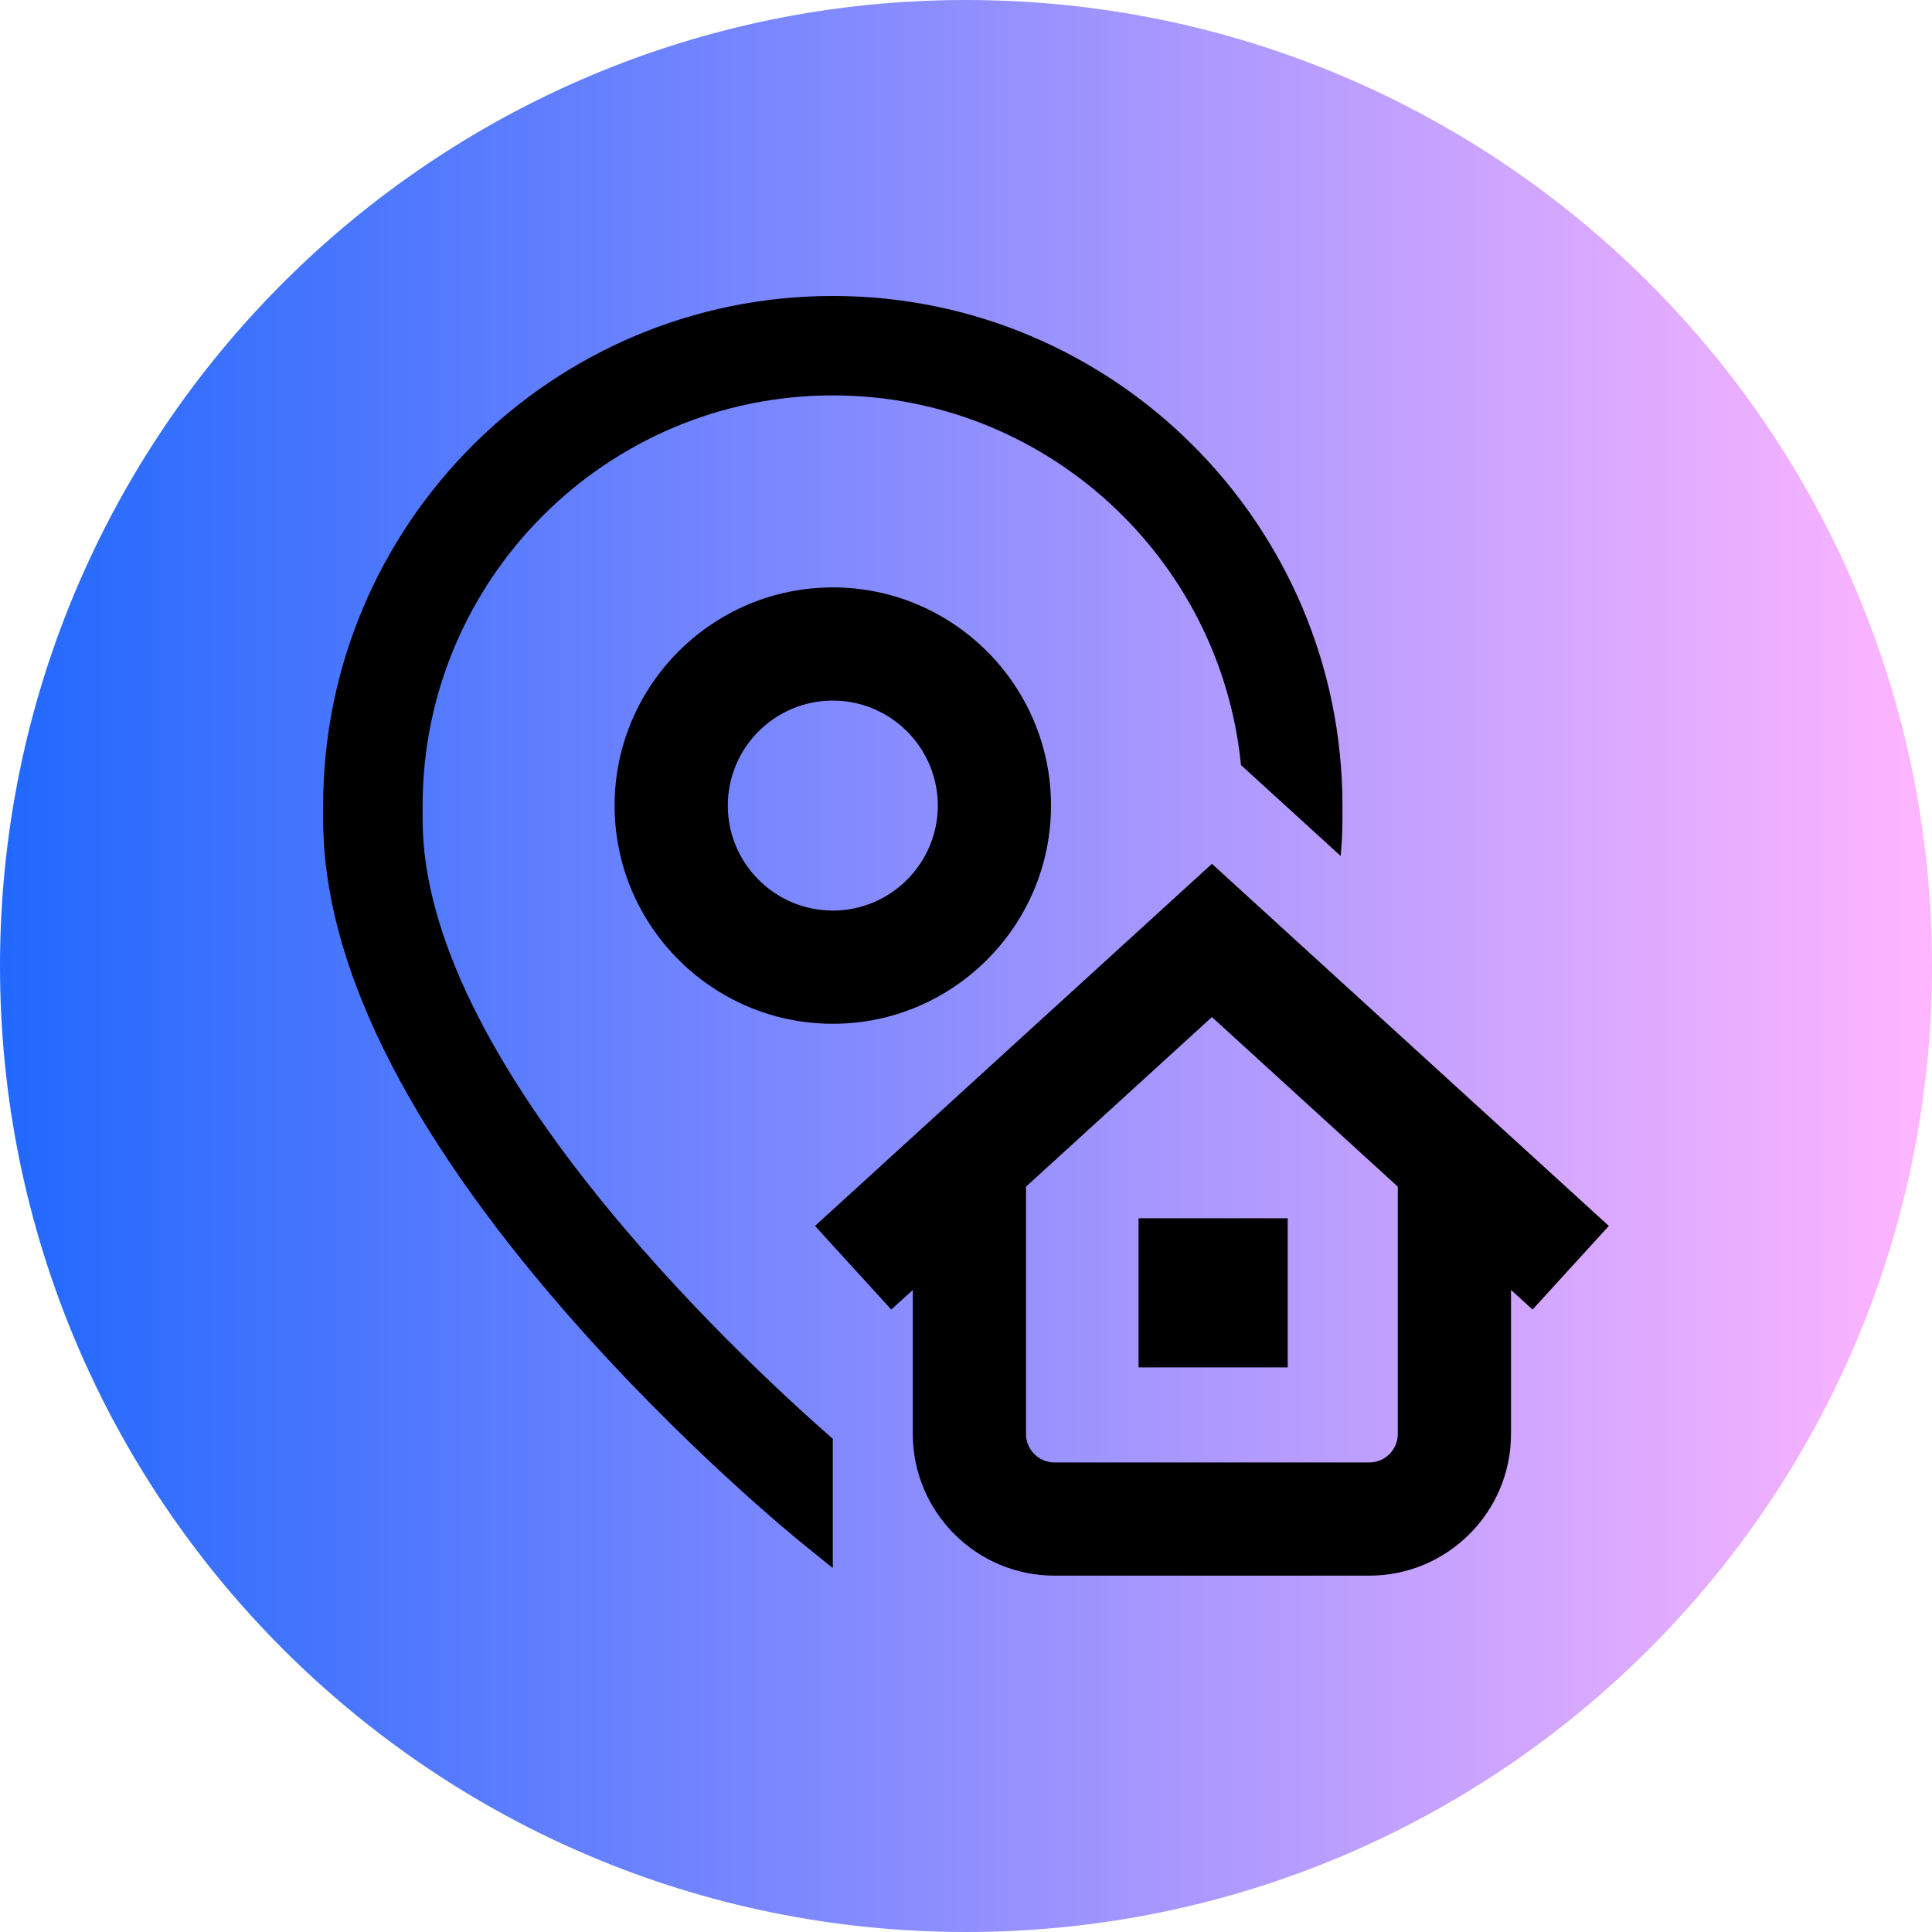 <svg width="52" height="52" viewBox="0 0 52 52" fill="none" xmlns="http://www.w3.org/2000/svg">
<path d="M52 26C52 40.36 40.36 52 26 52C11.64 52 0 40.36 0 26C0 11.64 11.64 0 26 0C40.36 0 52 11.64 52 26Z" fill="url(#paint0_linear)"/>
<path d="M11.375 22.062V21.682C11.375 15.595 16.327 10.642 22.415 10.642C28.134 10.642 32.852 15.014 33.401 20.592L36.084 23.039C36.115 22.709 36.132 22.383 36.132 22.062V21.682C36.132 14.119 29.978 7.966 22.415 7.966C14.851 7.966 8.698 14.119 8.698 21.682V22.062C8.698 25.887 10.891 30.344 15.216 35.31C18.352 38.91 21.444 41.42 21.574 41.525L22.415 42.205V38.727C19.703 36.35 11.375 28.526 11.375 22.062Z" fill="url(#paint1_linear)"/>
<path d="M30.645 32.79H34.659V36.804H30.645V32.79Z" fill="url(#paint2_linear)"/>
<path d="M16.542 21.682C16.542 24.92 19.177 27.555 22.415 27.555C25.653 27.555 28.288 24.92 28.288 21.682C28.288 18.444 25.653 15.81 22.415 15.81C19.177 15.81 16.542 18.444 16.542 21.682ZM25.241 21.682C25.241 23.24 23.973 24.508 22.415 24.508C20.857 24.508 19.589 23.241 19.589 21.682C19.589 20.124 20.856 18.856 22.415 18.856C23.973 18.856 25.241 20.124 25.241 21.682Z" fill="url(#paint3_linear)"/>
<path d="M43.302 32.996L32.619 23.25L21.936 32.996L23.989 35.247L24.568 34.719V38.596C24.568 40.698 26.279 42.409 28.382 42.409H36.856C38.959 42.409 40.669 40.698 40.669 38.596V34.719L41.249 35.247L43.302 32.996ZM37.622 38.596C37.622 39.018 37.278 39.362 36.856 39.362H28.382C27.959 39.362 27.615 39.018 27.615 38.596V31.939L32.619 27.374L37.622 31.939V38.596Z" fill="url(#paint4_linear)"/>
<defs>
<linearGradient id="paint0_linear" x1="0" y1="26" x2="52" y2="26" gradientUnits="userSpaceOnUse">
<stop stop-color="#2168FD"/>
<stop offset="1" stop-color="#FFB6FF"/>
</linearGradient>
<linearGradient id="paint1_linear" x1="22.415" y1="7.966" x2="22.415" y2="42.205" gradientUnits="userSpaceOnUse">
<stop/>
<stop offset="1"/>
</linearGradient>
<linearGradient id="paint2_linear" x1="32.652" y1="32.79" x2="32.652" y2="36.804" gradientUnits="userSpaceOnUse">
<stop/>
<stop offset="1"/>
</linearGradient>
<linearGradient id="paint3_linear" x1="22.415" y1="15.81" x2="22.415" y2="27.555" gradientUnits="userSpaceOnUse">
<stop/>
<stop offset="1"/>
</linearGradient>
<linearGradient id="paint4_linear" x1="32.619" y1="23.25" x2="32.619" y2="42.409" gradientUnits="userSpaceOnUse">
<stop/>
<stop offset="1"/>
</linearGradient>
</defs>
</svg>
